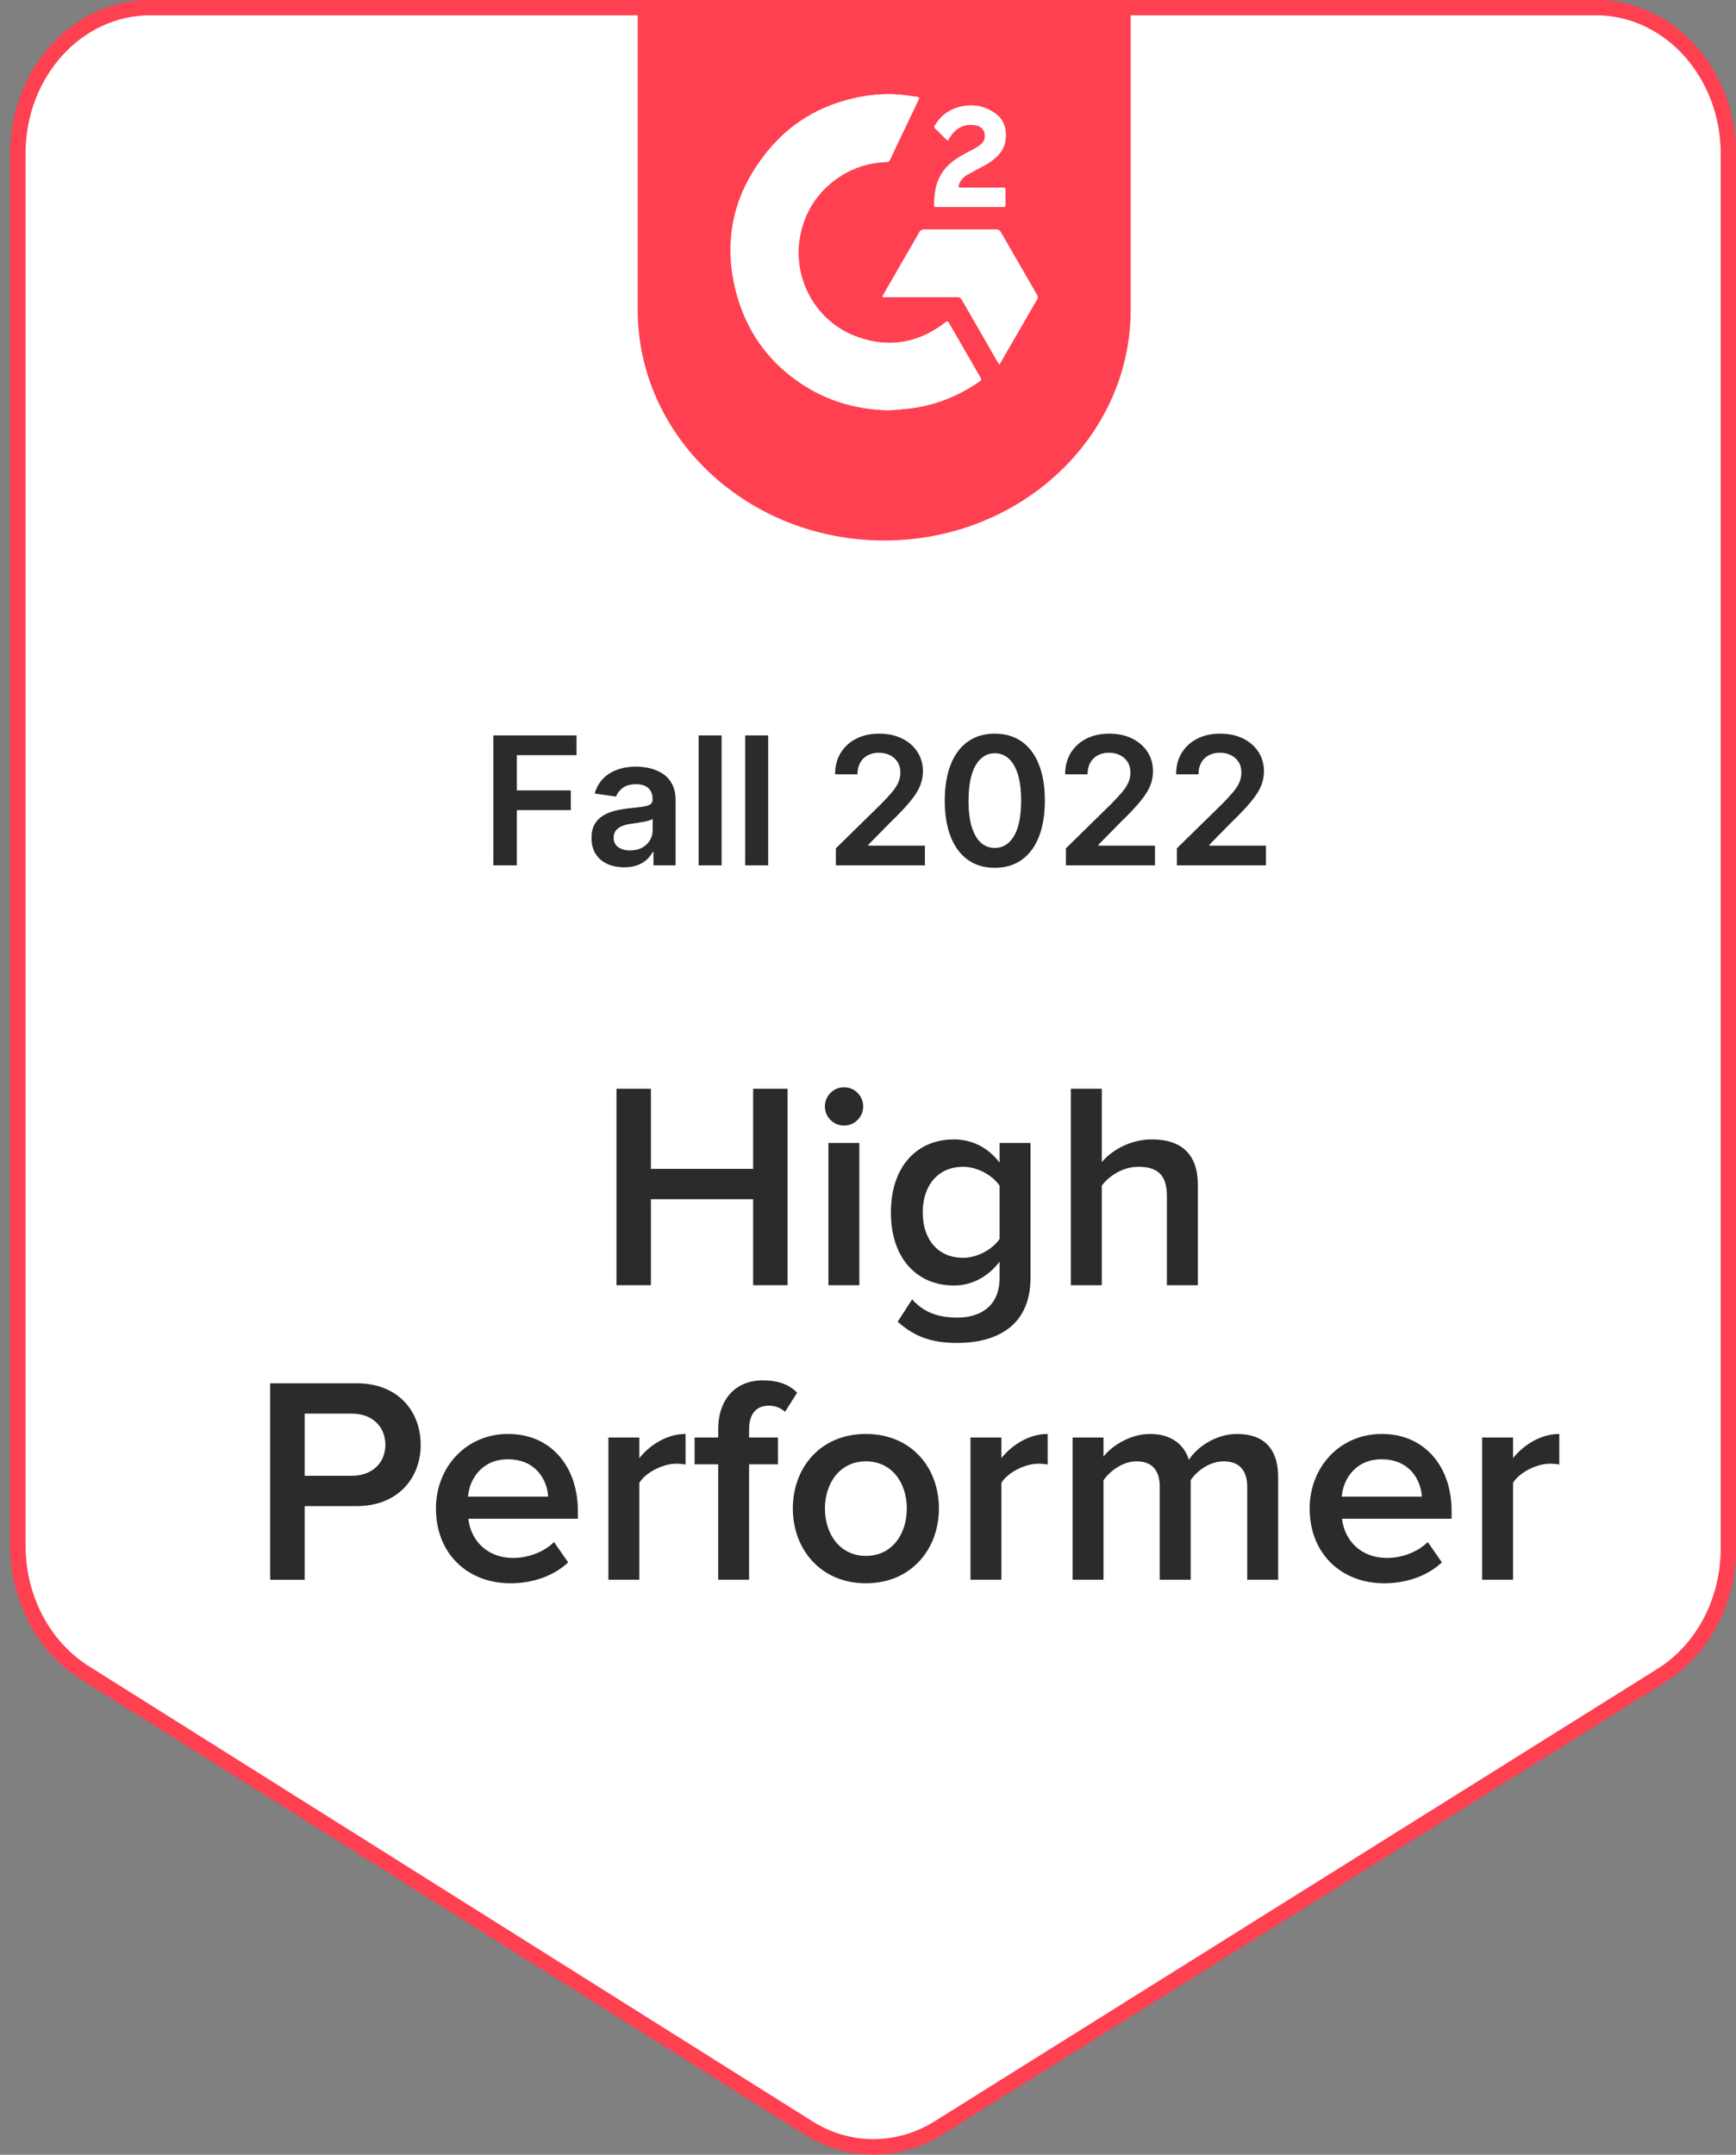 <svg width="112" height="139" viewBox="0 0 112 139" fill="none" xmlns="http://www.w3.org/2000/svg">
<rect x="0" y="0" width="112" height="139" fill="#808080" stroke="none"/>
<g clip-path="url(#clip0_706_581)">
<path d="M9.814 0.492H103.093C107.82 0.492 111.635 4.72 111.635 9.922V99.878C111.635 103.28 109.985 106.413 107.312 108.079L60.693 137.258C58.068 138.899 54.856 138.899 52.246 137.242L5.587 107.896C2.914 106.207 1.28 103.09 1.28 99.704V9.922C1.28 4.712 5.095 0.492 9.814 0.492Z" fill="white"/>
<path d="M31.827 55.821V47.44H37.196V48.713H33.345V50.988H36.827V52.261H33.345V55.821H31.827ZM40.266 55.948C39.868 55.948 39.509 55.877 39.19 55.735C38.873 55.591 38.622 55.378 38.437 55.097C38.254 54.816 38.163 54.469 38.163 54.057C38.163 53.703 38.228 53.41 38.359 53.178C38.49 52.946 38.669 52.76 38.895 52.621C39.121 52.482 39.377 52.377 39.66 52.306C39.947 52.232 40.243 52.179 40.548 52.146C40.917 52.108 41.215 52.074 41.444 52.044C41.674 52.011 41.84 51.962 41.944 51.897C42.05 51.829 42.103 51.724 42.103 51.582V51.557C42.103 51.249 42.012 51.01 41.829 50.841C41.646 50.672 41.383 50.587 41.039 50.587C40.676 50.587 40.389 50.666 40.176 50.825C39.966 50.983 39.824 51.17 39.75 51.385L38.367 51.189C38.476 50.807 38.656 50.488 38.907 50.231C39.158 49.972 39.465 49.778 39.828 49.65C40.191 49.519 40.592 49.454 41.031 49.454C41.334 49.454 41.635 49.489 41.935 49.56C42.236 49.631 42.51 49.748 42.758 49.912C43.006 50.073 43.206 50.293 43.356 50.571C43.508 50.849 43.585 51.197 43.585 51.614V55.821H42.161V54.958H42.111C42.022 55.132 41.895 55.296 41.731 55.449C41.57 55.599 41.367 55.72 41.121 55.813C40.878 55.903 40.593 55.948 40.266 55.948ZM40.651 54.86C40.948 54.86 41.206 54.801 41.424 54.684C41.642 54.564 41.81 54.405 41.927 54.209C42.047 54.013 42.107 53.798 42.107 53.566V52.826C42.061 52.864 41.982 52.899 41.87 52.932C41.761 52.965 41.638 52.993 41.502 53.018C41.365 53.043 41.23 53.065 41.097 53.084C40.963 53.103 40.847 53.119 40.749 53.133C40.528 53.163 40.33 53.212 40.155 53.28C39.981 53.348 39.843 53.444 39.742 53.566C39.641 53.687 39.591 53.842 39.591 54.033C39.591 54.306 39.69 54.512 39.889 54.651C40.089 54.79 40.342 54.86 40.651 54.86ZM46.556 47.44V55.821H45.074V47.44H46.556ZM49.56 47.44V55.821H48.079V47.44H49.56ZM53.926 55.821V54.725L56.836 51.872C57.114 51.591 57.346 51.342 57.531 51.123C57.717 50.905 57.856 50.694 57.949 50.489C58.041 50.285 58.088 50.066 58.088 49.834C58.088 49.57 58.028 49.343 57.908 49.155C57.788 48.964 57.623 48.817 57.413 48.713C57.202 48.609 56.964 48.557 56.696 48.557C56.421 48.557 56.179 48.615 55.972 48.729C55.765 48.841 55.604 49.001 55.489 49.208C55.377 49.416 55.321 49.662 55.321 49.949H53.877C53.877 49.417 53.998 48.955 54.241 48.562C54.484 48.169 54.818 47.865 55.244 47.649C55.672 47.434 56.163 47.326 56.717 47.326C57.279 47.326 57.773 47.431 58.198 47.641C58.624 47.851 58.954 48.139 59.188 48.504C59.426 48.87 59.544 49.287 59.544 49.757C59.544 50.07 59.484 50.379 59.364 50.681C59.245 50.984 59.033 51.32 58.73 51.688C58.43 52.056 58.009 52.502 57.466 53.026L56.021 54.495V54.553H59.671V55.821H53.926ZM64.181 55.981C63.507 55.981 62.929 55.81 62.446 55.469C61.966 55.126 61.596 54.63 61.337 53.984C61.081 53.335 60.952 52.553 60.952 51.639C60.955 50.725 61.085 49.947 61.341 49.306C61.6 48.663 61.97 48.172 62.45 47.833C62.933 47.495 63.51 47.326 64.181 47.326C64.852 47.326 65.429 47.495 65.912 47.833C66.395 48.172 66.765 48.663 67.021 49.306C67.28 49.95 67.41 50.728 67.41 51.639C67.41 52.556 67.28 53.339 67.021 53.988C66.765 54.635 66.395 55.128 65.912 55.469C65.432 55.81 64.855 55.981 64.181 55.981ZM64.181 54.7C64.705 54.7 65.118 54.442 65.421 53.927C65.727 53.408 65.879 52.646 65.879 51.639C65.879 50.973 65.81 50.414 65.671 49.961C65.531 49.508 65.335 49.167 65.081 48.938C64.828 48.706 64.528 48.59 64.181 48.59C63.66 48.59 63.248 48.849 62.945 49.368C62.642 49.883 62.49 50.641 62.487 51.639C62.484 52.307 62.551 52.869 62.687 53.325C62.827 53.781 63.023 54.124 63.277 54.356C63.53 54.585 63.832 54.7 64.181 54.7ZM68.769 55.821V54.725L71.679 51.872C71.957 51.591 72.189 51.342 72.375 51.123C72.56 50.905 72.7 50.694 72.792 50.489C72.885 50.285 72.931 50.066 72.931 49.834C72.931 49.57 72.871 49.343 72.751 49.155C72.631 48.964 72.466 48.817 72.256 48.713C72.046 48.609 71.807 48.557 71.54 48.557C71.264 48.557 71.023 48.615 70.816 48.729C70.608 48.841 70.447 49.001 70.333 49.208C70.221 49.416 70.165 49.662 70.165 49.949H68.72C68.72 49.417 68.842 48.955 69.085 48.562C69.327 48.169 69.662 47.865 70.087 47.649C70.516 47.434 71.007 47.326 71.561 47.326C72.123 47.326 72.616 47.431 73.042 47.641C73.467 47.851 73.798 48.139 74.032 48.504C74.269 48.87 74.388 49.287 74.388 49.757C74.388 50.07 74.328 50.379 74.208 50.681C74.088 50.984 73.877 51.32 73.574 51.688C73.274 52.056 72.852 52.502 72.309 53.026L70.865 54.495V54.553H74.515V55.821H68.769ZM75.927 55.821V54.725L78.837 51.872C79.115 51.591 79.347 51.342 79.532 51.123C79.718 50.905 79.857 50.694 79.95 50.489C80.042 50.285 80.089 50.066 80.089 49.834C80.089 49.57 80.029 49.343 79.909 49.155C79.789 48.964 79.624 48.817 79.413 48.713C79.203 48.609 78.965 48.557 78.697 48.557C78.422 48.557 78.18 48.615 77.973 48.729C77.766 48.841 77.605 49.001 77.49 49.208C77.378 49.416 77.322 49.662 77.322 49.949H75.878C75.878 49.417 75.999 48.955 76.242 48.562C76.485 48.169 76.819 47.865 77.245 47.649C77.673 47.434 78.164 47.326 78.718 47.326C79.28 47.326 79.774 47.431 80.199 47.641C80.625 47.851 80.955 48.139 81.189 48.504C81.427 48.87 81.546 49.287 81.546 49.757C81.546 50.07 81.486 50.379 81.365 50.681C81.246 50.984 81.034 51.32 80.731 51.688C80.431 52.056 80.01 52.502 79.467 53.026L78.022 54.495V54.553H81.672V55.821H75.927Z" fill="#2B2B2B"/>
<path d="M50.812 82.906V70.233H48.589V75.401H41.995V70.233H39.773V82.906H41.995V77.358H48.589V82.906H50.812Z" fill="#2B2B2B"/>
<path d="M54.454 72.608C55.138 72.608 55.689 72.057 55.689 71.373C55.689 70.689 55.138 70.138 54.454 70.138C53.77 70.138 53.219 70.689 53.219 71.373C53.219 72.057 53.77 72.608 54.454 72.608ZM55.442 82.906V73.729H53.447V82.906H55.442Z" fill="#2B2B2B"/>
<path d="M61.773 86.63C64.014 86.63 66.484 85.737 66.484 82.431V73.729H64.49V75.002C63.748 74.014 62.703 73.501 61.544 73.501C59.169 73.501 57.478 75.23 57.478 78.213C57.478 81.234 59.208 82.925 61.544 82.925C62.742 82.925 63.786 82.317 64.49 81.386V82.431C64.49 84.388 63.084 84.996 61.773 84.996C60.556 84.996 59.606 84.673 58.846 83.818L57.916 85.262C59.056 86.288 60.215 86.63 61.773 86.63ZM62.133 81.139C60.538 81.139 59.531 79.98 59.531 78.213C59.531 76.446 60.538 75.268 62.133 75.268C63.065 75.268 64.034 75.819 64.49 76.484V79.923C64.034 80.588 63.065 81.139 62.133 81.139Z" fill="#2B2B2B"/>
<path d="M77.278 82.906V76.408C77.278 74.527 76.29 73.501 74.314 73.501C72.87 73.501 71.692 74.242 71.084 74.964V70.233H69.089V82.906H71.084V76.484C71.54 75.876 72.414 75.268 73.44 75.268C74.561 75.268 75.283 75.686 75.283 77.13V82.906H77.278Z" fill="#2B2B2B"/>
<path d="M19.656 101.907V97.156H23.019C25.66 97.156 27.142 95.351 27.142 93.204C27.142 91.038 25.679 89.233 23.019 89.233H17.433V101.907H19.656ZM22.715 95.199H19.656V91.19H22.715C23.969 91.19 24.862 91.988 24.862 93.204C24.862 94.401 23.969 95.199 22.715 95.199Z" fill="#2B2B2B"/>
<path d="M32.932 102.134C34.376 102.134 35.725 101.659 36.656 100.785L35.744 99.474C35.079 100.139 34.034 100.5 33.122 100.5C31.393 100.5 30.367 99.341 30.215 97.973H37.283V97.479C37.283 94.591 35.535 92.501 32.78 92.501C30.063 92.501 28.125 94.648 28.125 97.308C28.125 100.215 30.158 102.134 32.932 102.134ZM35.364 96.548H30.196C30.272 95.446 31.07 94.135 32.761 94.135C34.566 94.135 35.307 95.465 35.364 96.548Z" fill="#2B2B2B"/>
<path d="M41.247 101.906V95.655C41.646 94.99 42.767 94.42 43.622 94.42C43.869 94.42 44.059 94.439 44.23 94.477V92.501C43.052 92.501 41.95 93.185 41.247 94.059V92.729H39.252V101.906H41.247Z" fill="#2B2B2B"/>
<path d="M48.328 101.906V94.458H50.191V92.729H48.328V92.216C48.328 91.19 48.803 90.677 49.602 90.677C50.038 90.677 50.38 90.829 50.647 91.076L51.425 89.841C50.874 89.252 50.057 89.043 49.221 89.043C47.492 89.043 46.334 90.221 46.334 92.216V92.729H44.813V94.458H46.334V101.906H48.328Z" fill="#2B2B2B"/>
<path d="M55.863 102.134C58.789 102.134 60.575 99.93 60.575 97.308C60.575 94.667 58.789 92.501 55.863 92.501C52.937 92.501 51.151 94.667 51.151 97.308C51.151 99.93 52.937 102.134 55.863 102.134ZM55.863 100.367C54.172 100.367 53.222 98.942 53.222 97.308C53.222 95.693 54.172 94.268 55.863 94.268C57.573 94.268 58.504 95.693 58.504 97.308C58.504 98.942 57.573 100.367 55.863 100.367Z" fill="#2B2B2B"/>
<path d="M64.607 101.906V95.655C65.006 94.99 66.127 94.42 66.982 94.42C67.229 94.42 67.419 94.439 67.59 94.477V92.501C66.412 92.501 65.31 93.185 64.607 94.059V92.729H62.612V101.906H64.607Z" fill="#2B2B2B"/>
<path d="M82.461 101.906V95.275C82.461 93.413 81.492 92.501 79.82 92.501C78.433 92.501 77.217 93.356 76.704 94.173C76.4 93.185 75.564 92.501 74.196 92.501C72.79 92.501 71.593 93.413 71.194 93.964V92.729H69.199V101.906H71.194V95.484C71.612 94.895 72.429 94.268 73.322 94.268C74.405 94.268 74.823 94.933 74.823 95.921V101.906H76.818V95.484C77.217 94.876 78.053 94.268 78.946 94.268C80.029 94.268 80.466 94.933 80.466 95.921V101.906H82.461Z" fill="#2B2B2B"/>
<path d="M89.301 102.134C90.745 102.134 92.094 101.659 93.025 100.785L92.113 99.474C91.448 100.139 90.403 100.5 89.491 100.5C87.762 100.5 86.736 99.341 86.584 97.973H93.652V97.479C93.652 94.591 91.904 92.501 89.149 92.501C86.432 92.501 84.494 94.648 84.494 97.308C84.494 100.215 86.527 102.134 89.301 102.134ZM91.733 96.548H86.565C86.641 95.446 87.439 94.135 89.13 94.135C90.935 94.135 91.676 95.465 91.733 96.548Z" fill="#2B2B2B"/>
<path d="M97.616 101.906V95.655C98.015 94.99 99.136 94.42 99.991 94.42C100.238 94.42 100.428 94.439 100.599 94.477V92.501C99.421 92.501 98.319 93.185 97.616 94.059V92.729H95.621V101.906H97.616Z" fill="#2B2B2B"/>
<path d="M41.143 0.492V19.979C41.143 28.204 48.265 34.866 57.045 34.866C65.825 34.866 72.947 28.204 72.947 19.979V0.492" fill="#FF4050"/>
<path d="M9.687 0.492H102.966C107.685 0.492 111.508 4.72 111.508 9.922V99.878C111.508 103.28 109.859 106.413 107.186 108.079L60.566 137.258C57.941 138.899 54.729 138.899 52.119 137.242L5.46 107.896C2.787 106.207 1.153 103.09 1.153 99.704V9.922C1.145 4.712 4.968 0.492 9.687 0.492Z" stroke="#FF4050" stroke-width="0.991" stroke-miterlimit="10"/>
<path d="M57.346 26.459C57.505 26.459 57.672 26.459 57.838 26.436C58.298 26.388 58.758 26.356 59.21 26.277C60.463 26.055 61.629 25.595 62.716 24.928C62.89 24.817 63.065 24.706 63.231 24.587C63.319 24.524 63.327 24.484 63.279 24.389C63.263 24.365 63.247 24.334 63.231 24.31C62.692 23.374 62.145 22.43 61.605 21.494C61.471 21.264 61.344 21.042 61.209 20.812C61.153 20.725 61.13 20.717 61.042 20.78C61.019 20.796 60.995 20.812 60.979 20.828C60.582 21.13 60.162 21.391 59.71 21.605C58.806 22.026 57.862 22.192 56.87 22.097C56.323 22.042 55.8 21.907 55.284 21.724C53.151 20.955 51.676 18.948 51.533 16.648C51.501 16.165 51.533 15.681 51.628 15.197C51.929 13.698 52.683 12.492 53.912 11.588C54.896 10.867 55.998 10.494 57.219 10.454C57.315 10.454 57.378 10.406 57.418 10.319C57.545 10.042 57.679 9.772 57.806 9.494C58.29 8.479 58.782 7.456 59.266 6.441C59.329 6.306 59.313 6.274 59.186 6.258C58.798 6.203 58.401 6.147 58.013 6.108C57.442 6.06 56.87 6.076 56.307 6.139C55.689 6.203 55.078 6.33 54.475 6.504C53.325 6.837 52.263 7.353 51.295 8.067C50.446 8.701 49.724 9.471 49.106 10.327C48.011 11.842 47.321 13.508 47.179 15.379C47.131 16.03 47.147 16.68 47.218 17.323C47.29 17.925 47.416 18.528 47.583 19.115C48.21 21.296 49.423 23.081 51.247 24.429C53.056 25.777 55.11 26.42 57.37 26.467L57.346 26.459ZM64.477 23.517C64.516 23.453 64.548 23.406 64.572 23.358C65.349 22.01 66.126 20.669 66.903 19.321C66.959 19.226 66.975 19.139 66.911 19.036C66.126 17.679 65.341 16.323 64.564 14.967C64.5 14.856 64.421 14.808 64.294 14.808C62.732 14.808 61.177 14.808 59.615 14.808C59.48 14.808 59.401 14.856 59.329 14.967C58.544 16.331 57.759 17.695 56.974 19.052C56.958 19.083 56.95 19.115 56.942 19.163H57.069C58.631 19.163 60.194 19.163 61.756 19.163C61.891 19.163 61.994 19.21 62.057 19.329C62.843 20.693 63.628 22.057 64.413 23.422C64.429 23.453 64.453 23.477 64.484 23.517H64.477ZM61.145 9.066C61.201 8.979 61.249 8.892 61.304 8.812C61.709 8.186 62.311 7.964 62.946 8.083C63.295 8.146 63.509 8.376 63.541 8.701C63.565 8.963 63.453 9.177 63.255 9.336C63.105 9.455 62.93 9.566 62.755 9.661C62.351 9.867 61.939 10.073 61.566 10.343C61.05 10.724 60.67 11.192 60.463 11.802C60.313 12.254 60.273 12.73 60.265 13.206C60.265 13.341 60.281 13.357 60.416 13.357C61.574 13.357 62.74 13.357 63.898 13.357C64.175 13.357 64.445 13.357 64.722 13.357C64.834 13.357 64.857 13.333 64.857 13.222C64.857 13.063 64.857 12.905 64.857 12.746C64.857 12.588 64.857 12.421 64.857 12.262C64.857 12.143 64.826 12.12 64.715 12.112C64.691 12.112 64.667 12.112 64.635 12.112C63.747 12.112 62.859 12.112 61.97 12.112C61.836 12.112 61.804 12.072 61.843 11.945C61.931 11.66 62.113 11.438 62.375 11.287C62.748 11.073 63.136 10.874 63.517 10.668C63.826 10.502 64.104 10.303 64.35 10.057C64.738 9.669 64.897 9.193 64.881 8.654C64.865 8.122 64.659 7.662 64.231 7.345C63.493 6.798 62.676 6.671 61.796 6.933C61.145 7.123 60.654 7.512 60.313 8.098C60.281 8.154 60.257 8.21 60.313 8.265C60.582 8.535 60.852 8.804 61.13 9.074L61.145 9.066Z" fill="white"/>
<path d="M57.346 26.459C55.085 26.42 53.031 25.769 51.223 24.421C49.398 23.065 48.185 21.288 47.559 19.107C47.392 18.52 47.265 17.925 47.194 17.315C47.114 16.664 47.098 16.022 47.154 15.372C47.297 13.5 47.987 11.826 49.081 10.319C49.7 9.463 50.422 8.693 51.27 8.059C52.23 7.345 53.301 6.83 54.451 6.497C55.053 6.322 55.664 6.195 56.283 6.132C56.854 6.068 57.417 6.052 57.988 6.1C58.385 6.132 58.773 6.195 59.162 6.251C59.289 6.266 59.305 6.306 59.241 6.433C58.757 7.448 58.266 8.471 57.782 9.487C57.647 9.764 57.52 10.034 57.393 10.311C57.353 10.399 57.29 10.438 57.195 10.446C55.974 10.478 54.863 10.851 53.888 11.58C52.666 12.485 51.905 13.698 51.603 15.189C51.508 15.665 51.477 16.149 51.508 16.64C51.659 18.941 53.134 20.947 55.26 21.716C55.775 21.907 56.307 22.042 56.846 22.089C57.837 22.184 58.781 22.018 59.685 21.598C60.137 21.383 60.558 21.13 60.954 20.82C60.978 20.804 61.002 20.789 61.018 20.773C61.105 20.717 61.129 20.717 61.184 20.804C61.319 21.034 61.446 21.256 61.581 21.486C62.12 22.422 62.667 23.366 63.207 24.302C63.223 24.326 63.239 24.358 63.254 24.381C63.302 24.477 63.302 24.516 63.207 24.58C63.04 24.699 62.866 24.81 62.691 24.921C61.605 25.595 60.439 26.047 59.186 26.269C58.733 26.348 58.273 26.38 57.813 26.428C57.647 26.444 57.48 26.444 57.322 26.451L57.346 26.459Z" fill="white"/>
<path d="M64.476 23.516C64.445 23.477 64.421 23.453 64.405 23.421C63.62 22.057 62.834 20.693 62.049 19.328C61.978 19.209 61.883 19.162 61.748 19.162C60.185 19.162 58.623 19.162 57.06 19.162H56.934C56.95 19.122 56.95 19.083 56.965 19.051C57.751 17.687 58.536 16.33 59.321 14.966C59.384 14.847 59.472 14.808 59.606 14.808C61.169 14.808 62.723 14.808 64.286 14.808C64.413 14.808 64.492 14.855 64.555 14.966C65.341 16.323 66.118 17.679 66.903 19.035C66.967 19.138 66.951 19.225 66.895 19.32C66.118 20.661 65.341 22.009 64.563 23.358C64.54 23.405 64.508 23.453 64.468 23.516H64.476Z" fill="white"/>
<path d="M61.145 9.066C60.867 8.788 60.597 8.527 60.328 8.257C60.272 8.202 60.288 8.146 60.328 8.09C60.669 7.504 61.161 7.115 61.811 6.925C62.691 6.671 63.508 6.798 64.246 7.337C64.674 7.654 64.88 8.106 64.896 8.646C64.912 9.185 64.754 9.661 64.365 10.05C64.119 10.295 63.834 10.494 63.532 10.66C63.151 10.866 62.771 11.065 62.39 11.279C62.136 11.43 61.954 11.644 61.859 11.937C61.819 12.064 61.851 12.104 61.986 12.104C62.874 12.104 63.762 12.104 64.65 12.104C64.674 12.104 64.698 12.104 64.73 12.104C64.841 12.104 64.873 12.135 64.873 12.254C64.873 12.413 64.873 12.58 64.873 12.738C64.873 12.897 64.873 13.055 64.873 13.214C64.873 13.325 64.849 13.349 64.738 13.349C64.46 13.349 64.19 13.349 63.913 13.349C62.755 13.349 61.589 13.349 60.431 13.349C60.288 13.349 60.28 13.333 60.28 13.198C60.28 12.722 60.328 12.254 60.479 11.794C60.677 11.184 61.066 10.716 61.581 10.335C61.954 10.065 62.358 9.859 62.771 9.653C62.945 9.566 63.112 9.455 63.27 9.328C63.469 9.169 63.58 8.955 63.556 8.693C63.524 8.368 63.302 8.138 62.961 8.075C62.327 7.956 61.724 8.178 61.319 8.804C61.264 8.884 61.216 8.971 61.161 9.058L61.145 9.066Z" fill="white"/>
</g>
<defs>
<clipPath id="clip0_706_581">
<rect width="112" height="139" fill="white"/>
</clipPath>
</defs>
</svg>
